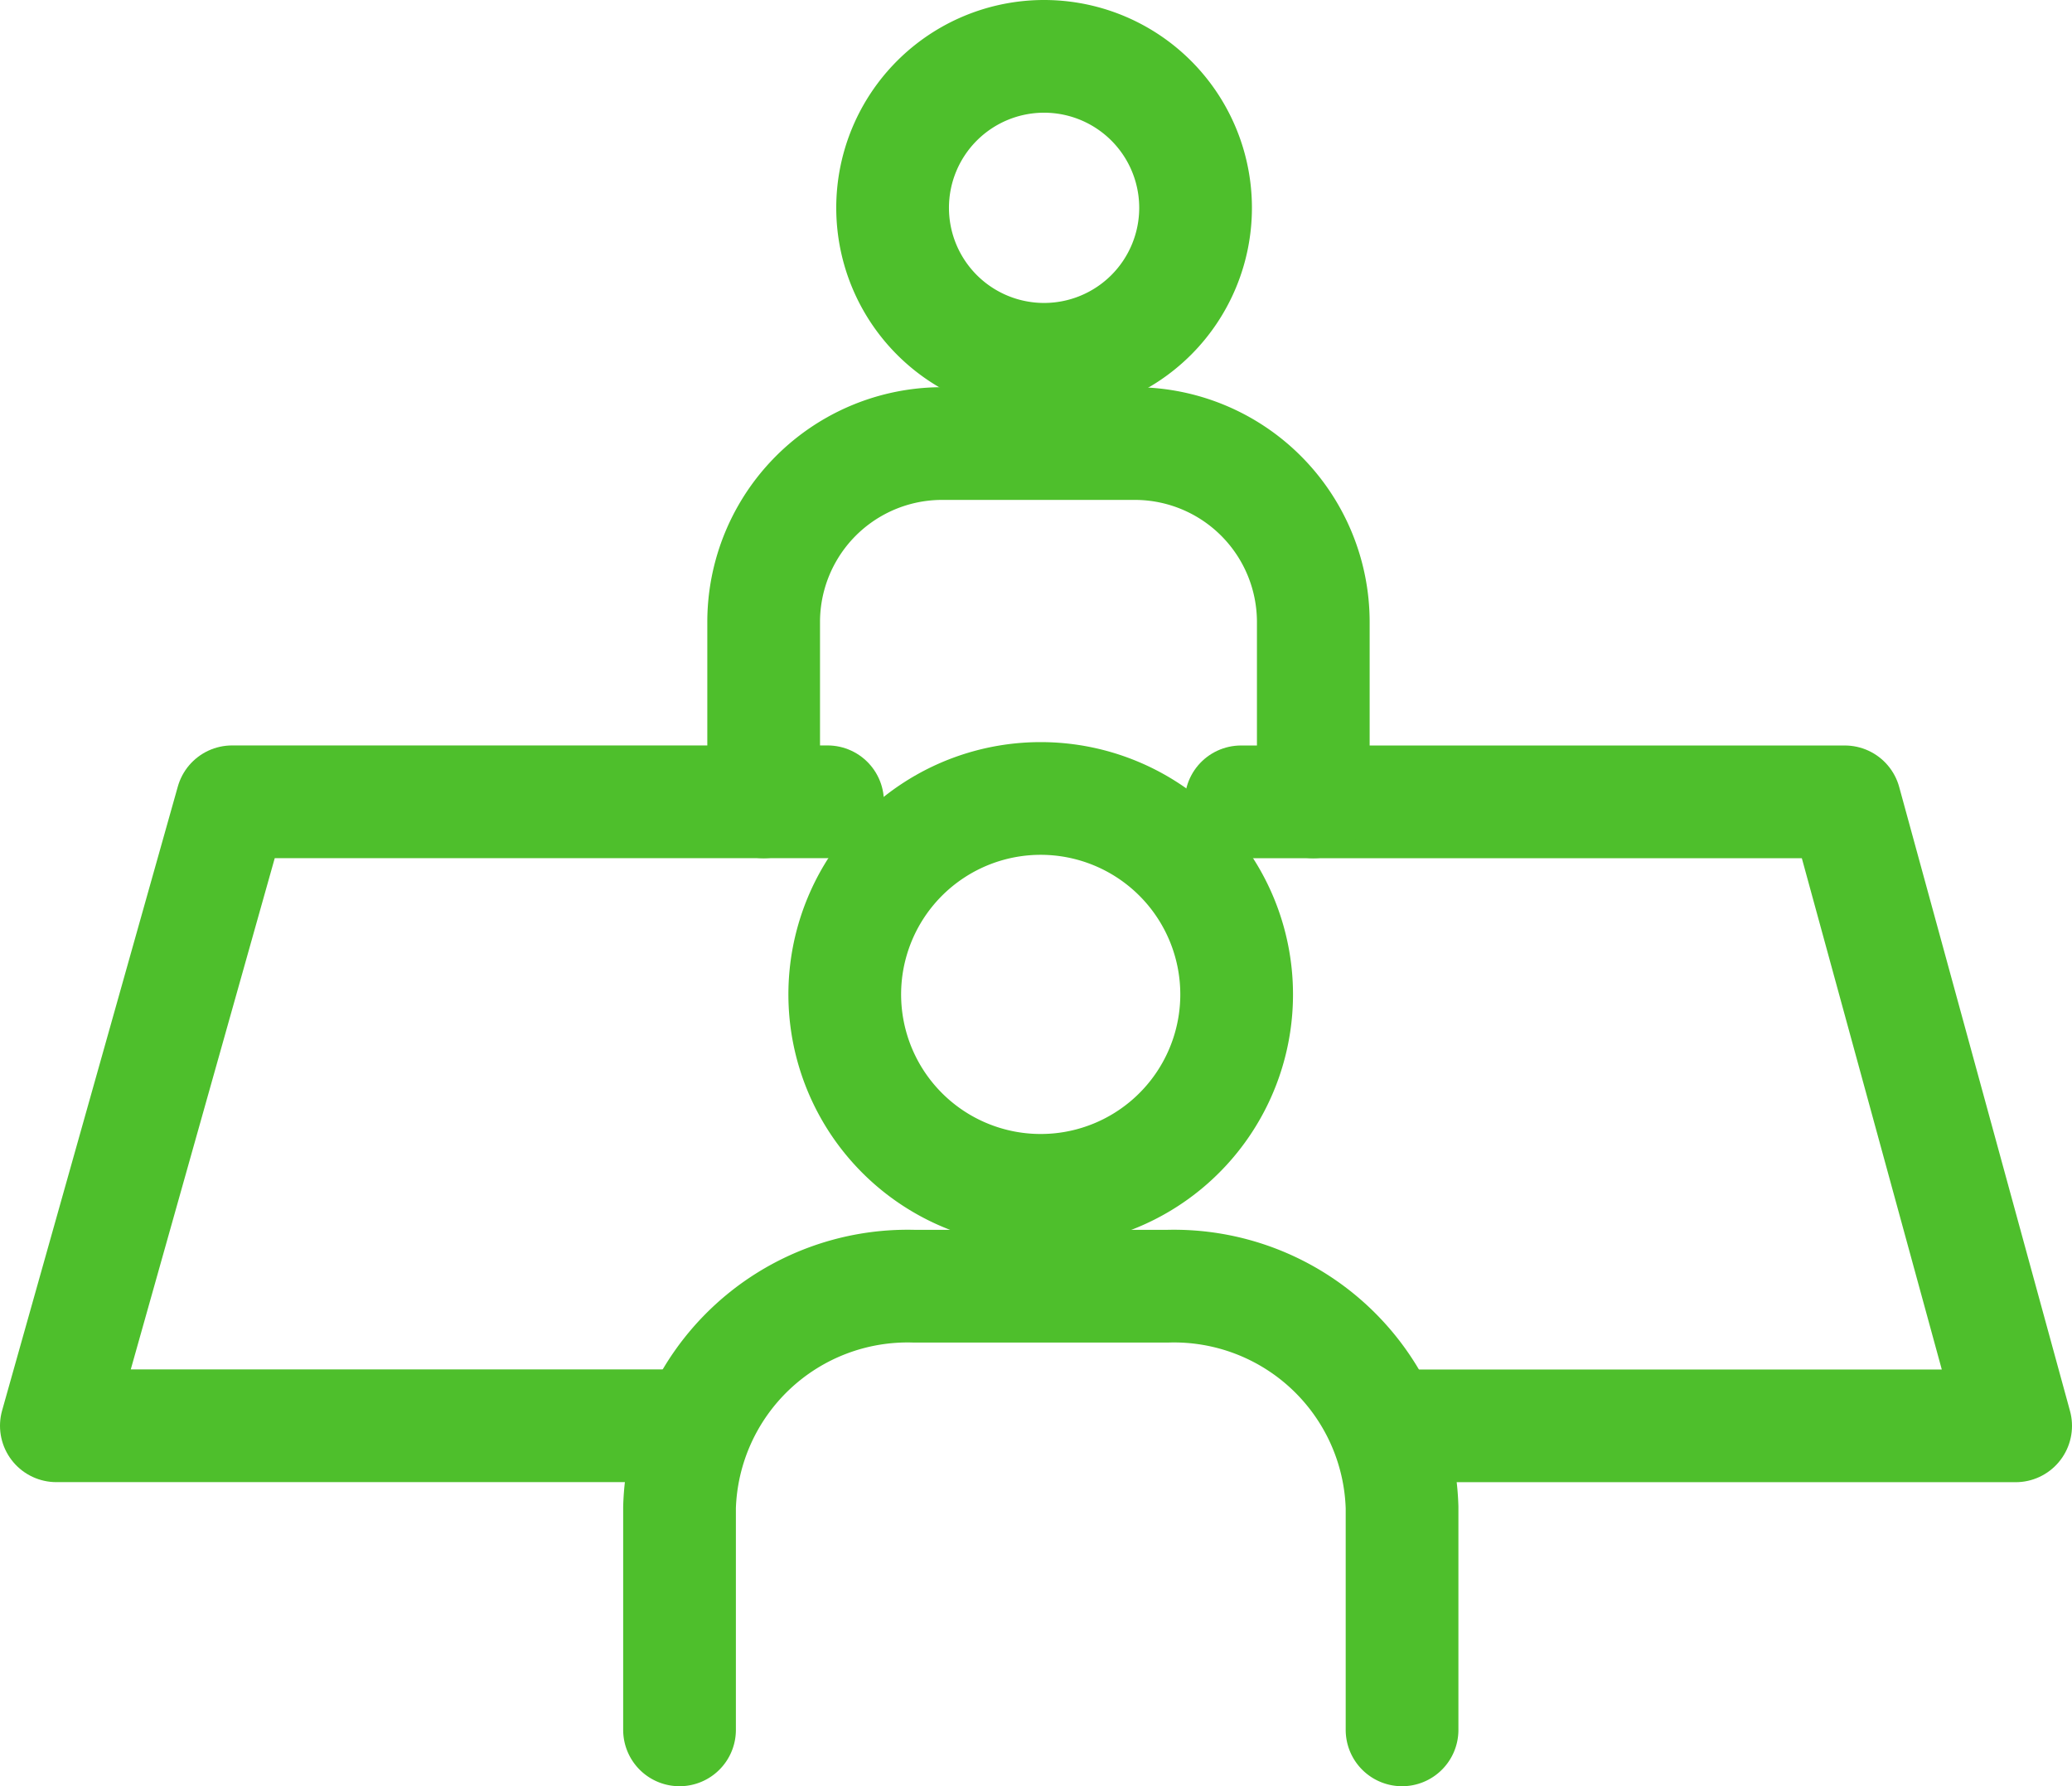 <svg xmlns="http://www.w3.org/2000/svg" width="36.767" height="31.696" viewBox="0 0 36.767 31.696"><g transform="translate(1 1)"><path d="M75.476,68.069A3.477,3.477,0,1,1,72,64.592,3.478,3.478,0,0,1,75.476,68.069Z" transform="translate(-54.532 -51.423)" fill="none" stroke="#4ebf2c" stroke-linecap="round" stroke-linejoin="round" stroke-width="2"/><path d="M77.962,4.188A2.688,2.688,0,1,1,75.273,1.5,2.688,2.688,0,0,1,77.962,4.188Z" transform="translate(-57.747 -1.5)" fill="none" stroke="#4ebf2c" stroke-linecap="round" stroke-linejoin="round" stroke-width="2"/><path d="M104.8,75.95h11.158l-3.031-11.073H102.213" transform="translate(-81.191 -51.648)" fill="none" stroke="#4ebf2c" stroke-linecap="round" stroke-linejoin="round" stroke-width="2"/><path d="M15.185,64.876H4.618L1.5,75.949H12.8" transform="translate(-1.5 -51.648)" fill="none" stroke="#4ebf2c" stroke-linecap="round" stroke-linejoin="round" stroke-width="2"/><path d="M71.381,40.79V37.6a3.168,3.168,0,0,0-3.168-3.168H64.8A3.167,3.167,0,0,0,61.628,37.6V40.79" transform="translate(-49.077 -27.561)" fill="none" stroke="#4ebf2c" stroke-linecap="round" stroke-linejoin="round" stroke-width="2"/><path d="M67.3,113.926v-3.948a4.049,4.049,0,0,0-4.163-3.925H58.642a4.049,4.049,0,0,0-4.163,3.925v3.948" transform="translate(-43.421 -84.229)" fill="none" stroke="#4ebf2c" stroke-linecap="round" stroke-linejoin="round" stroke-width="2"/></g></svg>